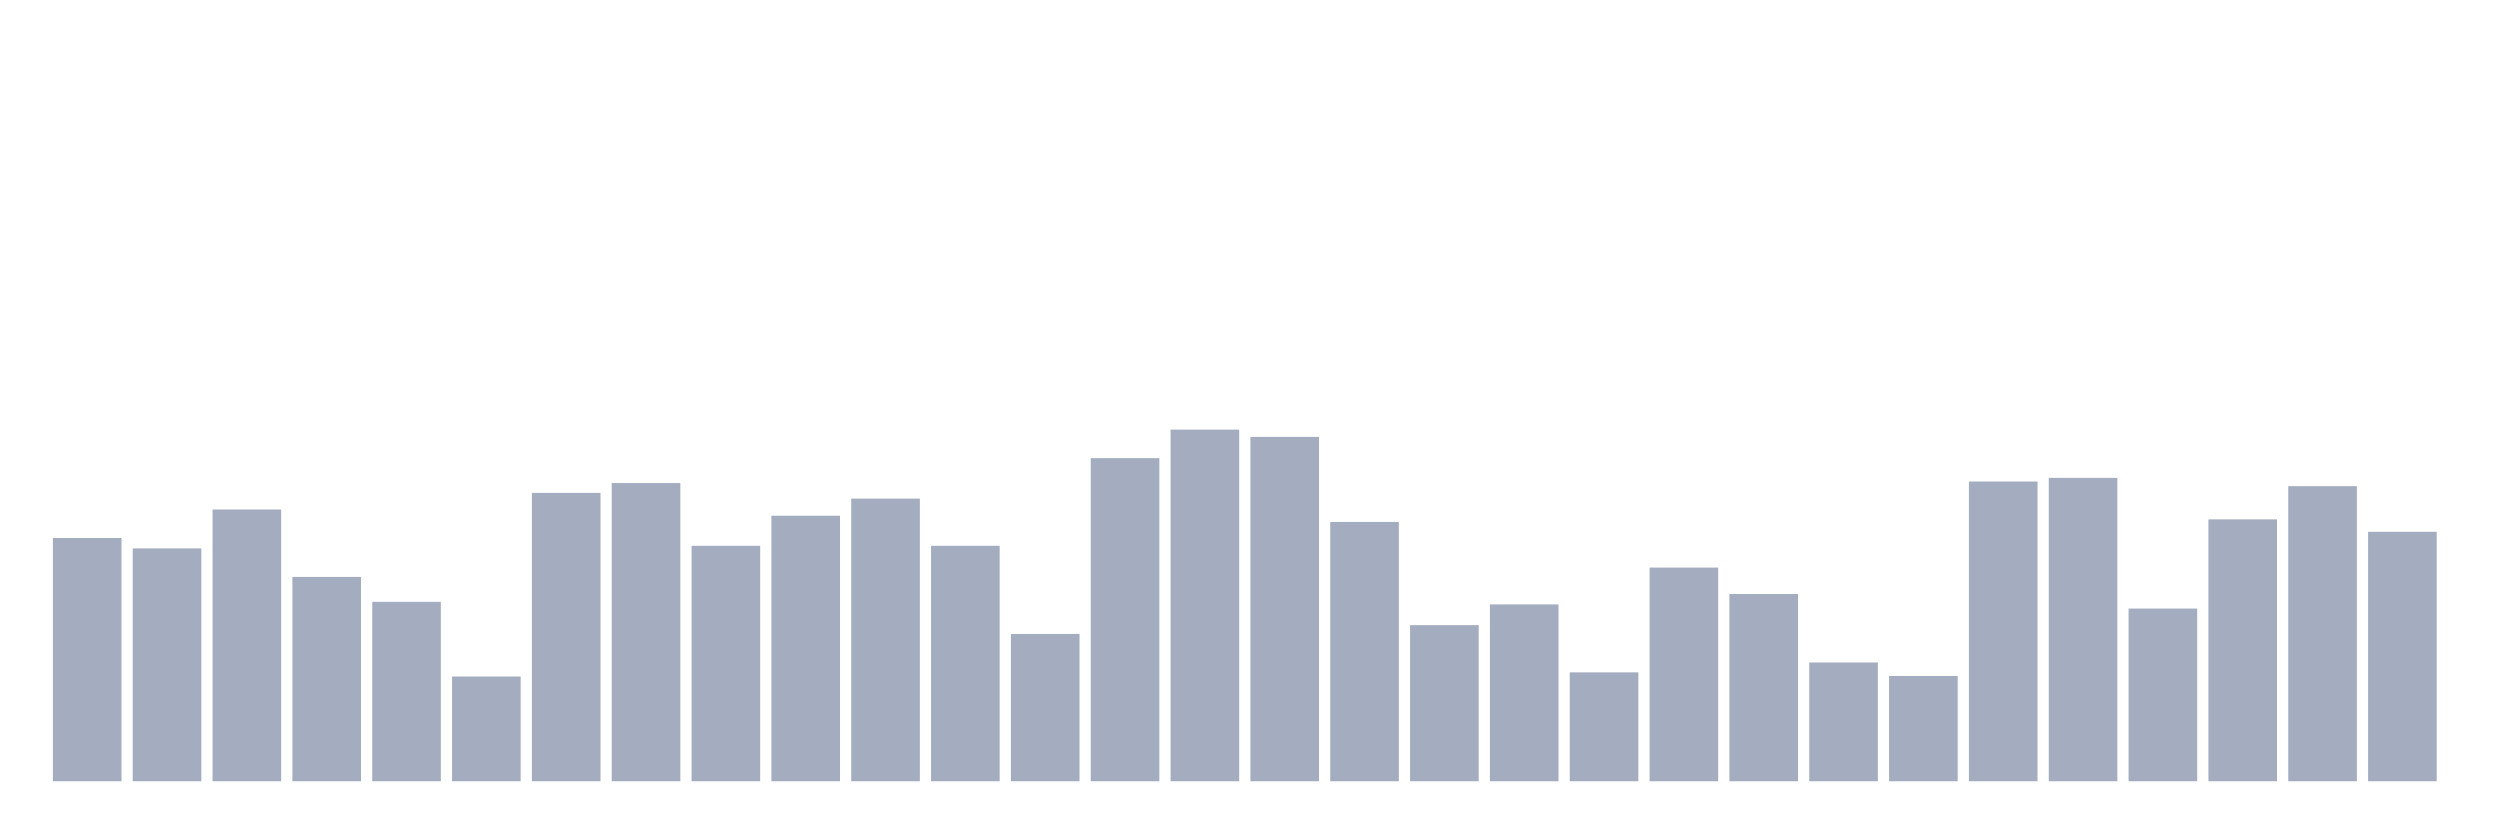 <svg xmlns="http://www.w3.org/2000/svg" viewBox="0 0 480 160"><g transform="translate(10,10)"><rect class="bar" x="0.153" width="13.175" y="93.3" height="46.7" fill="rgb(164,173,192)"></rect><rect class="bar" x="15.482" width="13.175" y="95.292" height="44.708" fill="rgb(164,173,192)"></rect><rect class="bar" x="30.81" width="13.175" y="87.824" height="52.176" fill="rgb(164,173,192)"></rect><rect class="bar" x="46.138" width="13.175" y="100.768" height="39.232" fill="rgb(164,173,192)"></rect><rect class="bar" x="61.466" width="13.175" y="105.548" height="34.452" fill="rgb(164,173,192)"></rect><rect class="bar" x="76.794" width="13.175" y="119.886" height="20.114" fill="rgb(164,173,192)"></rect><rect class="bar" x="92.123" width="13.175" y="84.637" height="55.363" fill="rgb(164,173,192)"></rect><rect class="bar" x="107.451" width="13.175" y="82.745" height="57.255" fill="rgb(164,173,192)"></rect><rect class="bar" x="122.779" width="13.175" y="94.794" height="45.206" fill="rgb(164,173,192)"></rect><rect class="bar" x="138.107" width="13.175" y="89.018" height="50.982" fill="rgb(164,173,192)"></rect><rect class="bar" x="153.436" width="13.175" y="85.733" height="54.267" fill="rgb(164,173,192)"></rect><rect class="bar" x="168.764" width="13.175" y="94.794" height="45.206" fill="rgb(164,173,192)"></rect><rect class="bar" x="184.092" width="13.175" y="111.721" height="28.279" fill="rgb(164,173,192)"></rect><rect class="bar" x="199.42" width="13.175" y="77.966" height="62.034" fill="rgb(164,173,192)"></rect><rect class="bar" x="214.748" width="13.175" y="72.489" height="67.511" fill="rgb(164,173,192)"></rect><rect class="bar" x="230.077" width="13.175" y="73.883" height="66.117" fill="rgb(164,173,192)"></rect><rect class="bar" x="245.405" width="13.175" y="90.213" height="49.787" fill="rgb(164,173,192)"></rect><rect class="bar" x="260.733" width="13.175" y="110.028" height="29.972" fill="rgb(164,173,192)"></rect><rect class="bar" x="276.061" width="13.175" y="106.046" height="33.954" fill="rgb(164,173,192)"></rect><rect class="bar" x="291.39" width="13.175" y="119.09" height="20.91" fill="rgb(164,173,192)"></rect><rect class="bar" x="306.718" width="13.175" y="98.976" height="41.024" fill="rgb(164,173,192)"></rect><rect class="bar" x="322.046" width="13.175" y="104.054" height="35.946" fill="rgb(164,173,192)"></rect><rect class="bar" x="337.374" width="13.175" y="117.198" height="22.802" fill="rgb(164,173,192)"></rect><rect class="bar" x="352.702" width="13.175" y="119.787" height="20.213" fill="rgb(164,173,192)"></rect><rect class="bar" x="368.031" width="13.175" y="82.447" height="57.553" fill="rgb(164,173,192)"></rect><rect class="bar" x="383.359" width="13.175" y="81.75" height="58.25" fill="rgb(164,173,192)"></rect><rect class="bar" x="398.687" width="13.175" y="106.842" height="33.158" fill="rgb(164,173,192)"></rect><rect class="bar" x="414.015" width="13.175" y="89.716" height="50.284" fill="rgb(164,173,192)"></rect><rect class="bar" x="429.344" width="13.175" y="83.343" height="56.657" fill="rgb(164,173,192)"></rect><rect class="bar" x="444.672" width="13.175" y="92.105" height="47.895" fill="rgb(164,173,192)"></rect></g></svg>